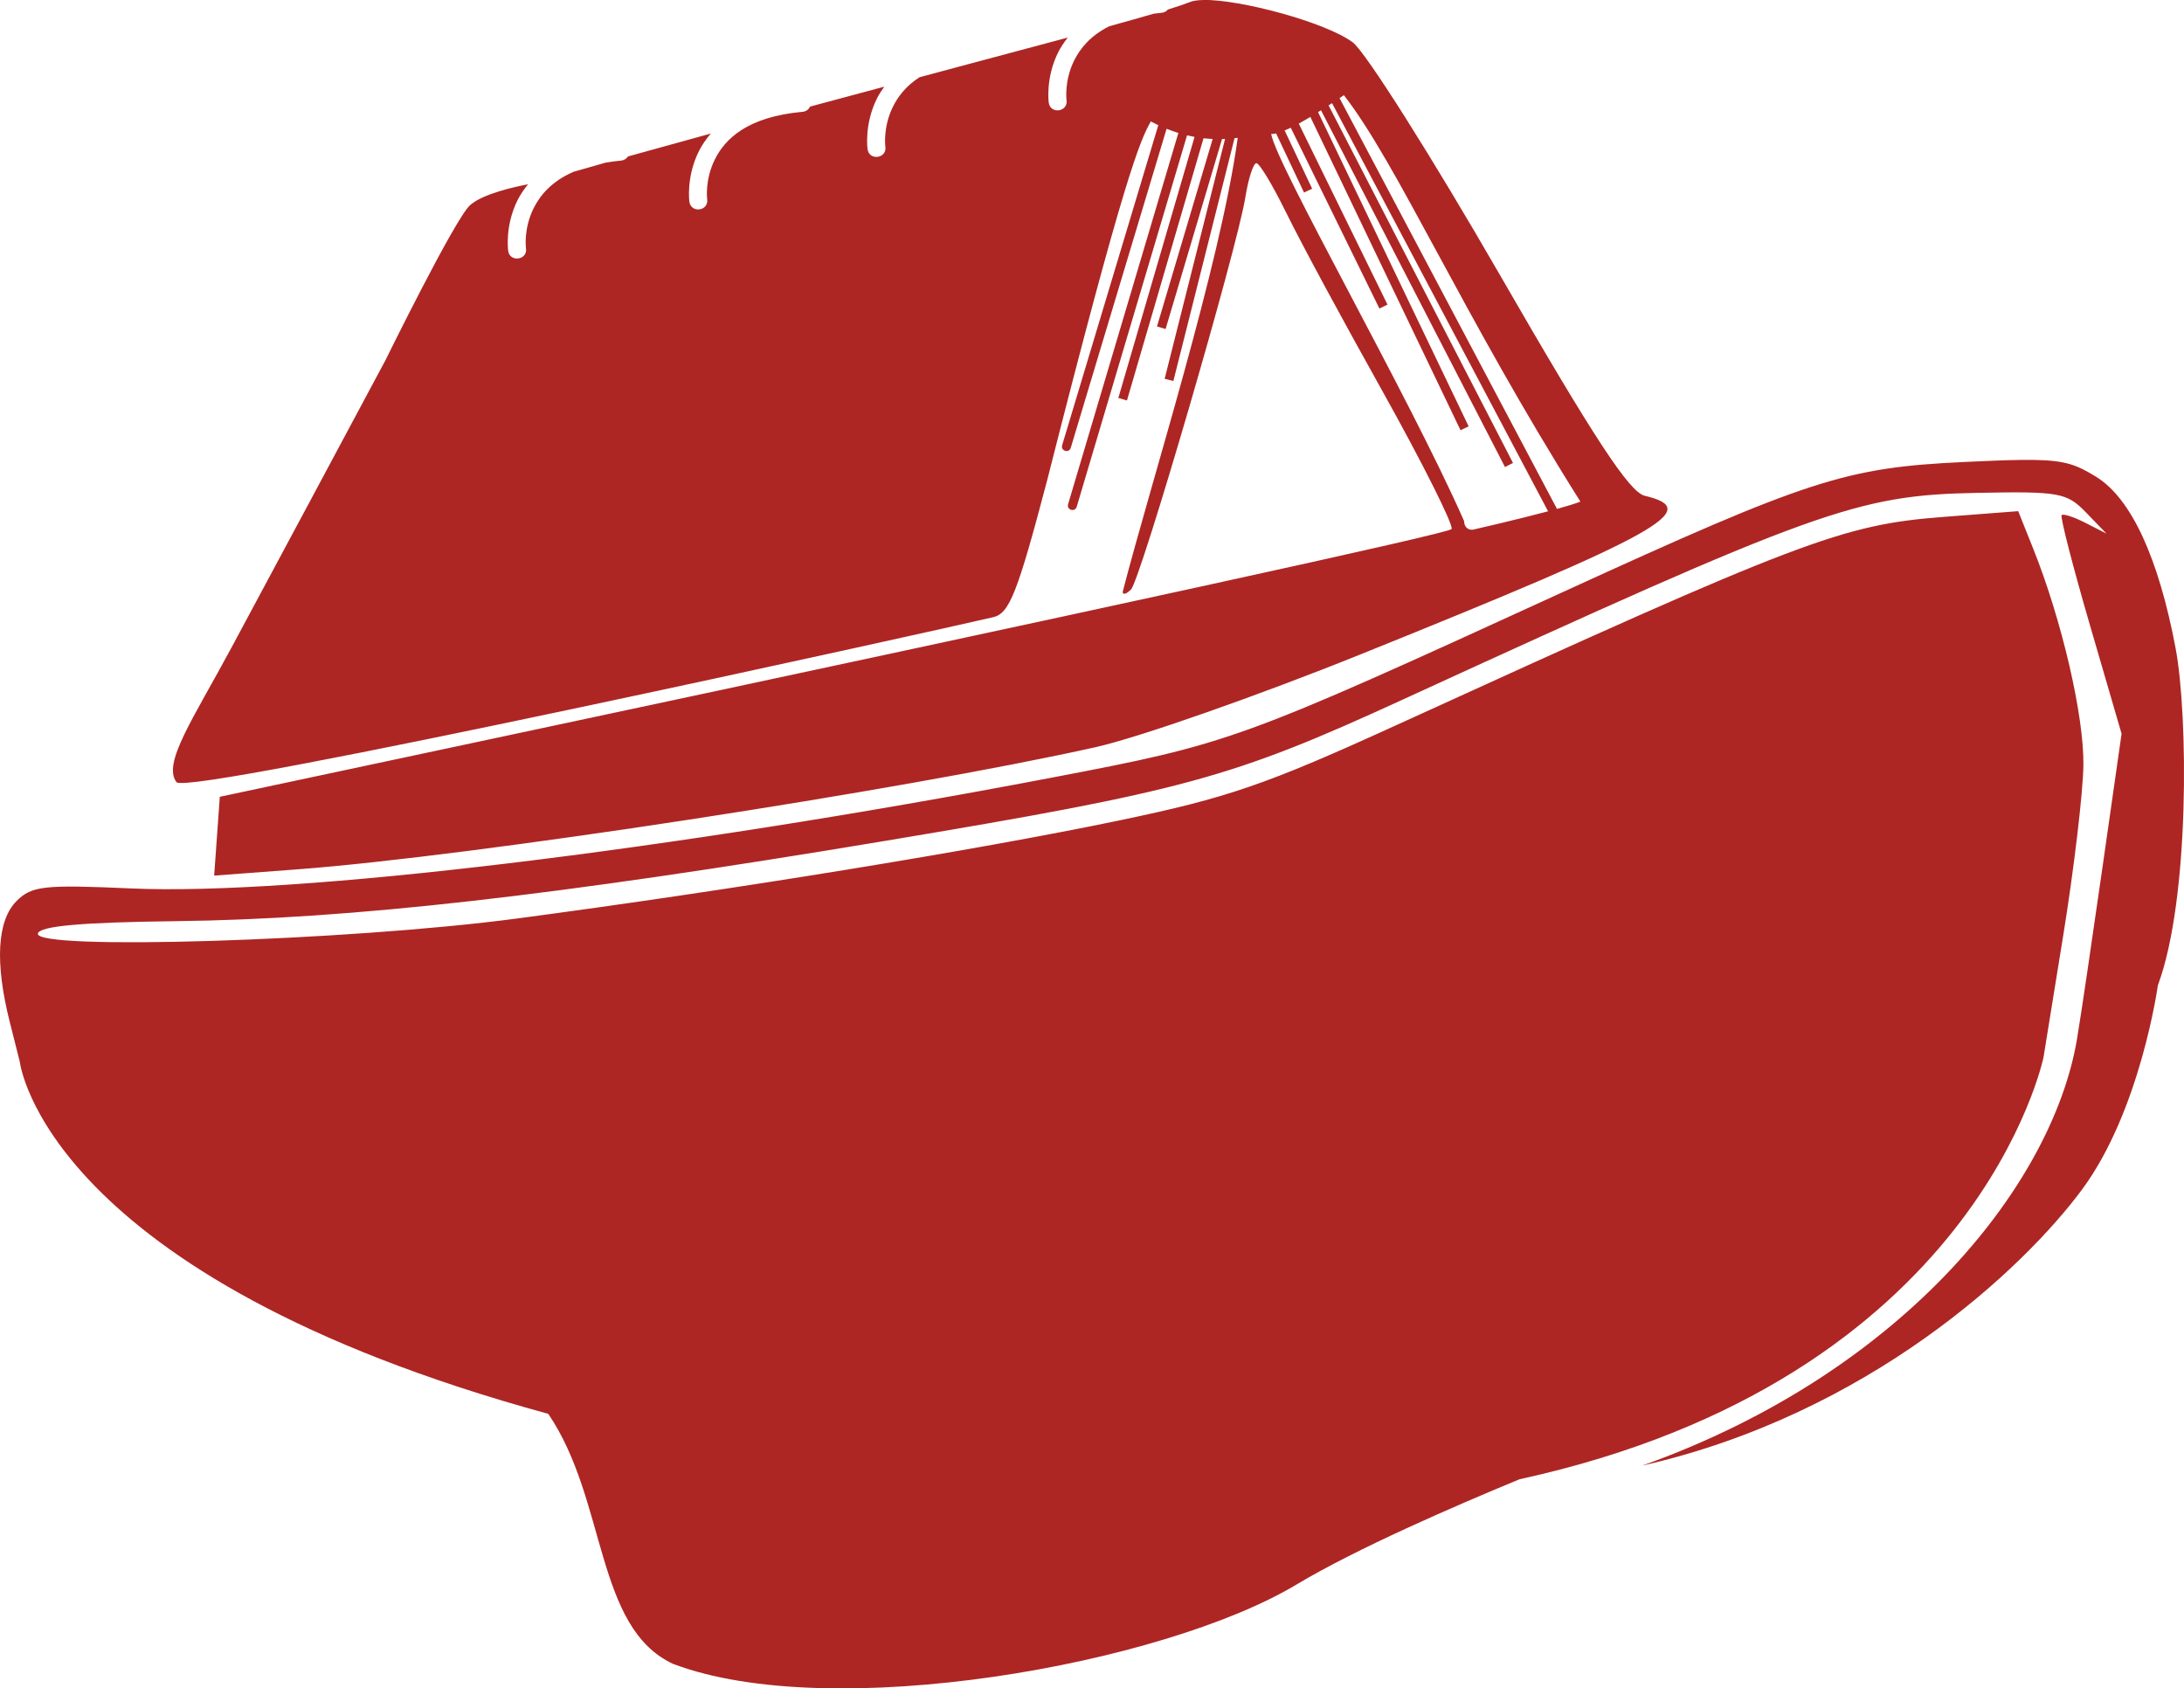 <?xml version="1.0" encoding="UTF-8" standalone="no"?>
<svg
   xmlns:dc="http://purl.org/dc/elements/1.1/"
   xmlns:cc="http://creativecommons.org/ns#"
   xmlns:rdf="http://www.w3.org/1999/02/22-rdf-syntax-ns#"
   xmlns:svg="http://www.w3.org/2000/svg"
   xmlns="http://www.w3.org/2000/svg"
   version="1.1"
   id="svg2"
   viewBox="0 0 145.439 112.422"
   height="100%"
   width="100%">
  <defs
     id="defs4" />
  <g
     transform="translate(-426.265,-565.016)"
     id="layer1">
    <path
       style="fill:#ad2624;fill-opacity:1"
       d="m 506.363,565.018 c -0.352,0.008 -0.637,0.048 -0.833,0.126 -0.346,0.138 -0.828,0.302 -1.491,0.507 -0.102,0.124 -0.249,0.201 -0.409,0.215 -0.186,0.017 -0.363,0.039 -0.538,0.062 -0.732,0.215 -1.73,0.497 -2.952,0.833 -1.256,0.627 -1.943,1.475 -2.344,2.284 -0.677,1.366 -0.507,2.64 -0.507,2.64 0.108,0.791 -1.079,0.952 -1.186,0.161 0,0 -0.224,-1.625 0.622,-3.333 0.166,-0.334 0.389,-0.668 0.647,-0.996 -1.759,0.474 -3.883,1.041 -6.515,1.741 -1.175,0.313 -2.219,0.596 -3.358,0.901 -0.901,0.58 -1.435,1.284 -1.77,1.962 -0.677,1.366 -0.508,2.64 -0.508,2.64 0.143,0.817 -1.105,0.986 -1.185,0.161 0,0 -0.226,-1.625 0.62,-3.333 0.133,-0.268 0.305,-0.536 0.497,-0.802 -1.642,0.441 -3.377,0.903 -4.944,1.326 -0.092,0.202 -0.289,0.337 -0.511,0.349 -3.683,0.336 -5.157,1.814 -5.833,3.18 -0.677,1.366 -0.507,2.64 -0.507,2.64 0.107,0.791 -1.078,0.952 -1.186,0.161 0,0 -0.224,-1.625 0.622,-3.333 0.2,-0.404 0.469,-0.81 0.806,-1.201 -2.085,0.571 -3.823,1.053 -5.518,1.525 -0.1,0.157 -0.267,0.258 -0.452,0.275 -0.37,0.034 -0.712,0.082 -1.039,0.138 -0.904,0.253 -1.406,0.402 -2.141,0.611 -1.456,0.638 -2.219,1.558 -2.653,2.432 -0.677,1.366 -0.508,2.639 -0.508,2.639 0.143,0.817 -1.105,0.986 -1.185,0.161 0,0 -0.226,-1.624 0.62,-3.332 0.178,-0.36 0.42,-0.72 0.706,-1.072 -0.793,0.15 -3.03,0.626 -3.871,1.401 -1.02,0.94 -5.622,10.308 -5.622,10.308 -3.092,5.783 -7.709,14.401 -10.262,19.151 -2.553,4.75 -4.61,7.698 -3.656,8.952 0.785,0.933 50.931,-10.171 54.399,-10.989 1.069,-0.252 1.615,-1.642 3.586,-9.133 5.117,-20.183 6.175,-22.607 6.898,-23.874 0.163,0.089 0.33,0.169 0.498,0.249 l -6.4,21.302 c -0.129,0.389 0.465,0.568 0.573,0.173 l 6.379,-21.235 c 0.258,0.104 0.519,0.197 0.784,0.278 l -7.343,24.72 c -0.114,0.382 0.46,0.553 0.574,0.171 l 7.348,-24.734 c 0.165,0.039 0.331,0.077 0.498,0.107 l -5.074,17.382 0.574,0.168 5.098,-17.459 c 0.203,0.023 0.406,0.035 0.61,0.044 l -3.709,12.485 0.574,0.171 3.757,-12.649 c 0.067,-0.002 0.135,-2.1e-4 0.202,-0.004 l -4.022,15.968 0.581,0.146 4.072,-16.168 c 0.071,-0.008 0.142,-0.011 0.213,-0.021 -1.174,8.548 -5.805,23.025 -7.659,30.225 0,0.227 0.249,0.156 0.553,-0.157 0.641,-0.66 7.065,-22.685 7.61,-26.092 0.202,-1.263 0.534,-2.293 0.739,-2.289 0.205,0.004 1.058,1.419 1.906,3.141 1.168,2.372 3.85,7.314 6.476,12.015 2.726,4.88 4.794,9.028 4.613,9.208 -0.304,0.304 -22.084,5.063 -64.674,14.13 l -17.35,3.694 -0.188,2.623 -0.188,2.625 5.573,-0.419 c 11.638,-0.875 40.107,-5.232 53.114,-8.13 2.849,-0.635 10.817,-3.426 17.708,-6.203 19.992,-8.056 22.785,-9.616 18.868,-10.54 -1.018,-0.24 -3.384,-3.847 -9.626,-14.676 -4.552,-7.896 -8.965,-14.874 -9.808,-15.508 -1.777,-1.336 -7.527,-2.883 -9.99,-2.829 z m 9.394,6.335 c 3.563,4.571 7.868,14.546 15.751,27.063 -0.335,0.133 -0.903,0.305 -1.558,0.487 l -14.481,-27.354 c 0.093,-0.064 0.287,-0.196 0.287,-0.196 z m -0.788,0.531 14.388,27.177 c -2.131,0.568 -4.846,1.186 -4.846,1.186 -0.411,0.145 -0.748,-0.098 -0.748,-0.539 -3.715,-8.416 -12.484,-23.665 -12.848,-25.778 0.086,0.014 0.202,-0.002 0.33,-0.03 l 1.859,3.937 0.541,-0.256 -1.833,-3.881 c 0.133,-0.056 0.262,-0.108 0.409,-0.18 l 5.902,12.039 0.538,-0.263 -5.908,-12.052 c 0.256,-0.14 0.515,-0.288 0.774,-0.443 l 9.999,20.861 0.54,-0.258 -10.027,-20.922 c 0.071,-0.045 0.126,-0.082 0.195,-0.126 l 12.254,23.758 0.532,-0.273 -12.28,-23.809 c 0.071,-0.047 0.165,-0.104 0.23,-0.147 z m 46.771,23.756 c -0.3,-0.005 -0.626,-0.004 -0.986,10e-4 -0.96,0.014 -2.155,0.063 -3.688,0.136 -7.92,0.374 -10.336,1.158 -26.721,8.66 -21.707,9.939 -22.098,10.08 -34.103,12.37 -25.5,4.866 -50.348,7.854 -61.244,7.365 -5.802,-0.26 -6.621,-0.17 -7.628,0.837 -1.296,1.296 -1.455,4.085 -0.458,8.044 l 0.671,2.661 c 0,0 1.607,14.268 35.192,23.442 3.91,5.746 3.105,14.211 8.294,16.642 10.53,4.007 32.634,0.06 41.533,-5.276 4.006,-2.402 10.627,-5.266 14.853,-7.01 30.52,-6.668 34.894,-28.102 34.894,-28.102 l 1.308,-8.077 c 0.719,-4.442 1.326,-9.563 1.348,-11.379 0.04,-3.283 -1.433,-9.632 -3.343,-14.406 l -0.999,-2.496 -4.948,0.38 c -6.792,0.522 -9.439,1.529 -36.404,13.84 -8.754,3.997 -11.283,4.867 -18.547,6.38 -9.467,1.972 -25.842,4.636 -40.121,6.529 -11.251,1.491 -32.238,2.14 -31.853,0.984 0.164,-0.493 2.924,-0.738 9.164,-0.813 11.698,-0.141 25.22,-1.671 47.22,-5.34 19.966,-3.33 23.099,-4.183 34.402,-9.367 27.738,-12.723 30.326,-13.656 38.351,-13.812 5.467,-0.107 5.97,-0.017 7.245,1.299 l 1.37,1.414 -1.398,-0.714 c -0.769,-0.393 -1.483,-0.625 -1.589,-0.516 -0.106,0.109 0.749,3.428 1.9,7.377 l 2.092,7.18 -1.283,8.974 c -0.706,4.936 -1.436,9.868 -1.623,10.96 -1.42,9.725 -11.351,22.503 -29.023,28.799 15.093,-3.426 25.382,-13.108 29.287,-18.373 3.905,-5.265 5.059,-13.608 5.059,-13.608 2.141,-5.758 2.01,-18.043 1.183,-22.436 -1.139,-6.044 -2.962,-9.983 -5.286,-11.42 -1.274,-0.787 -2.022,-1.093 -4.119,-1.128 z"
       id="path4376" />
  </g>
</svg>
